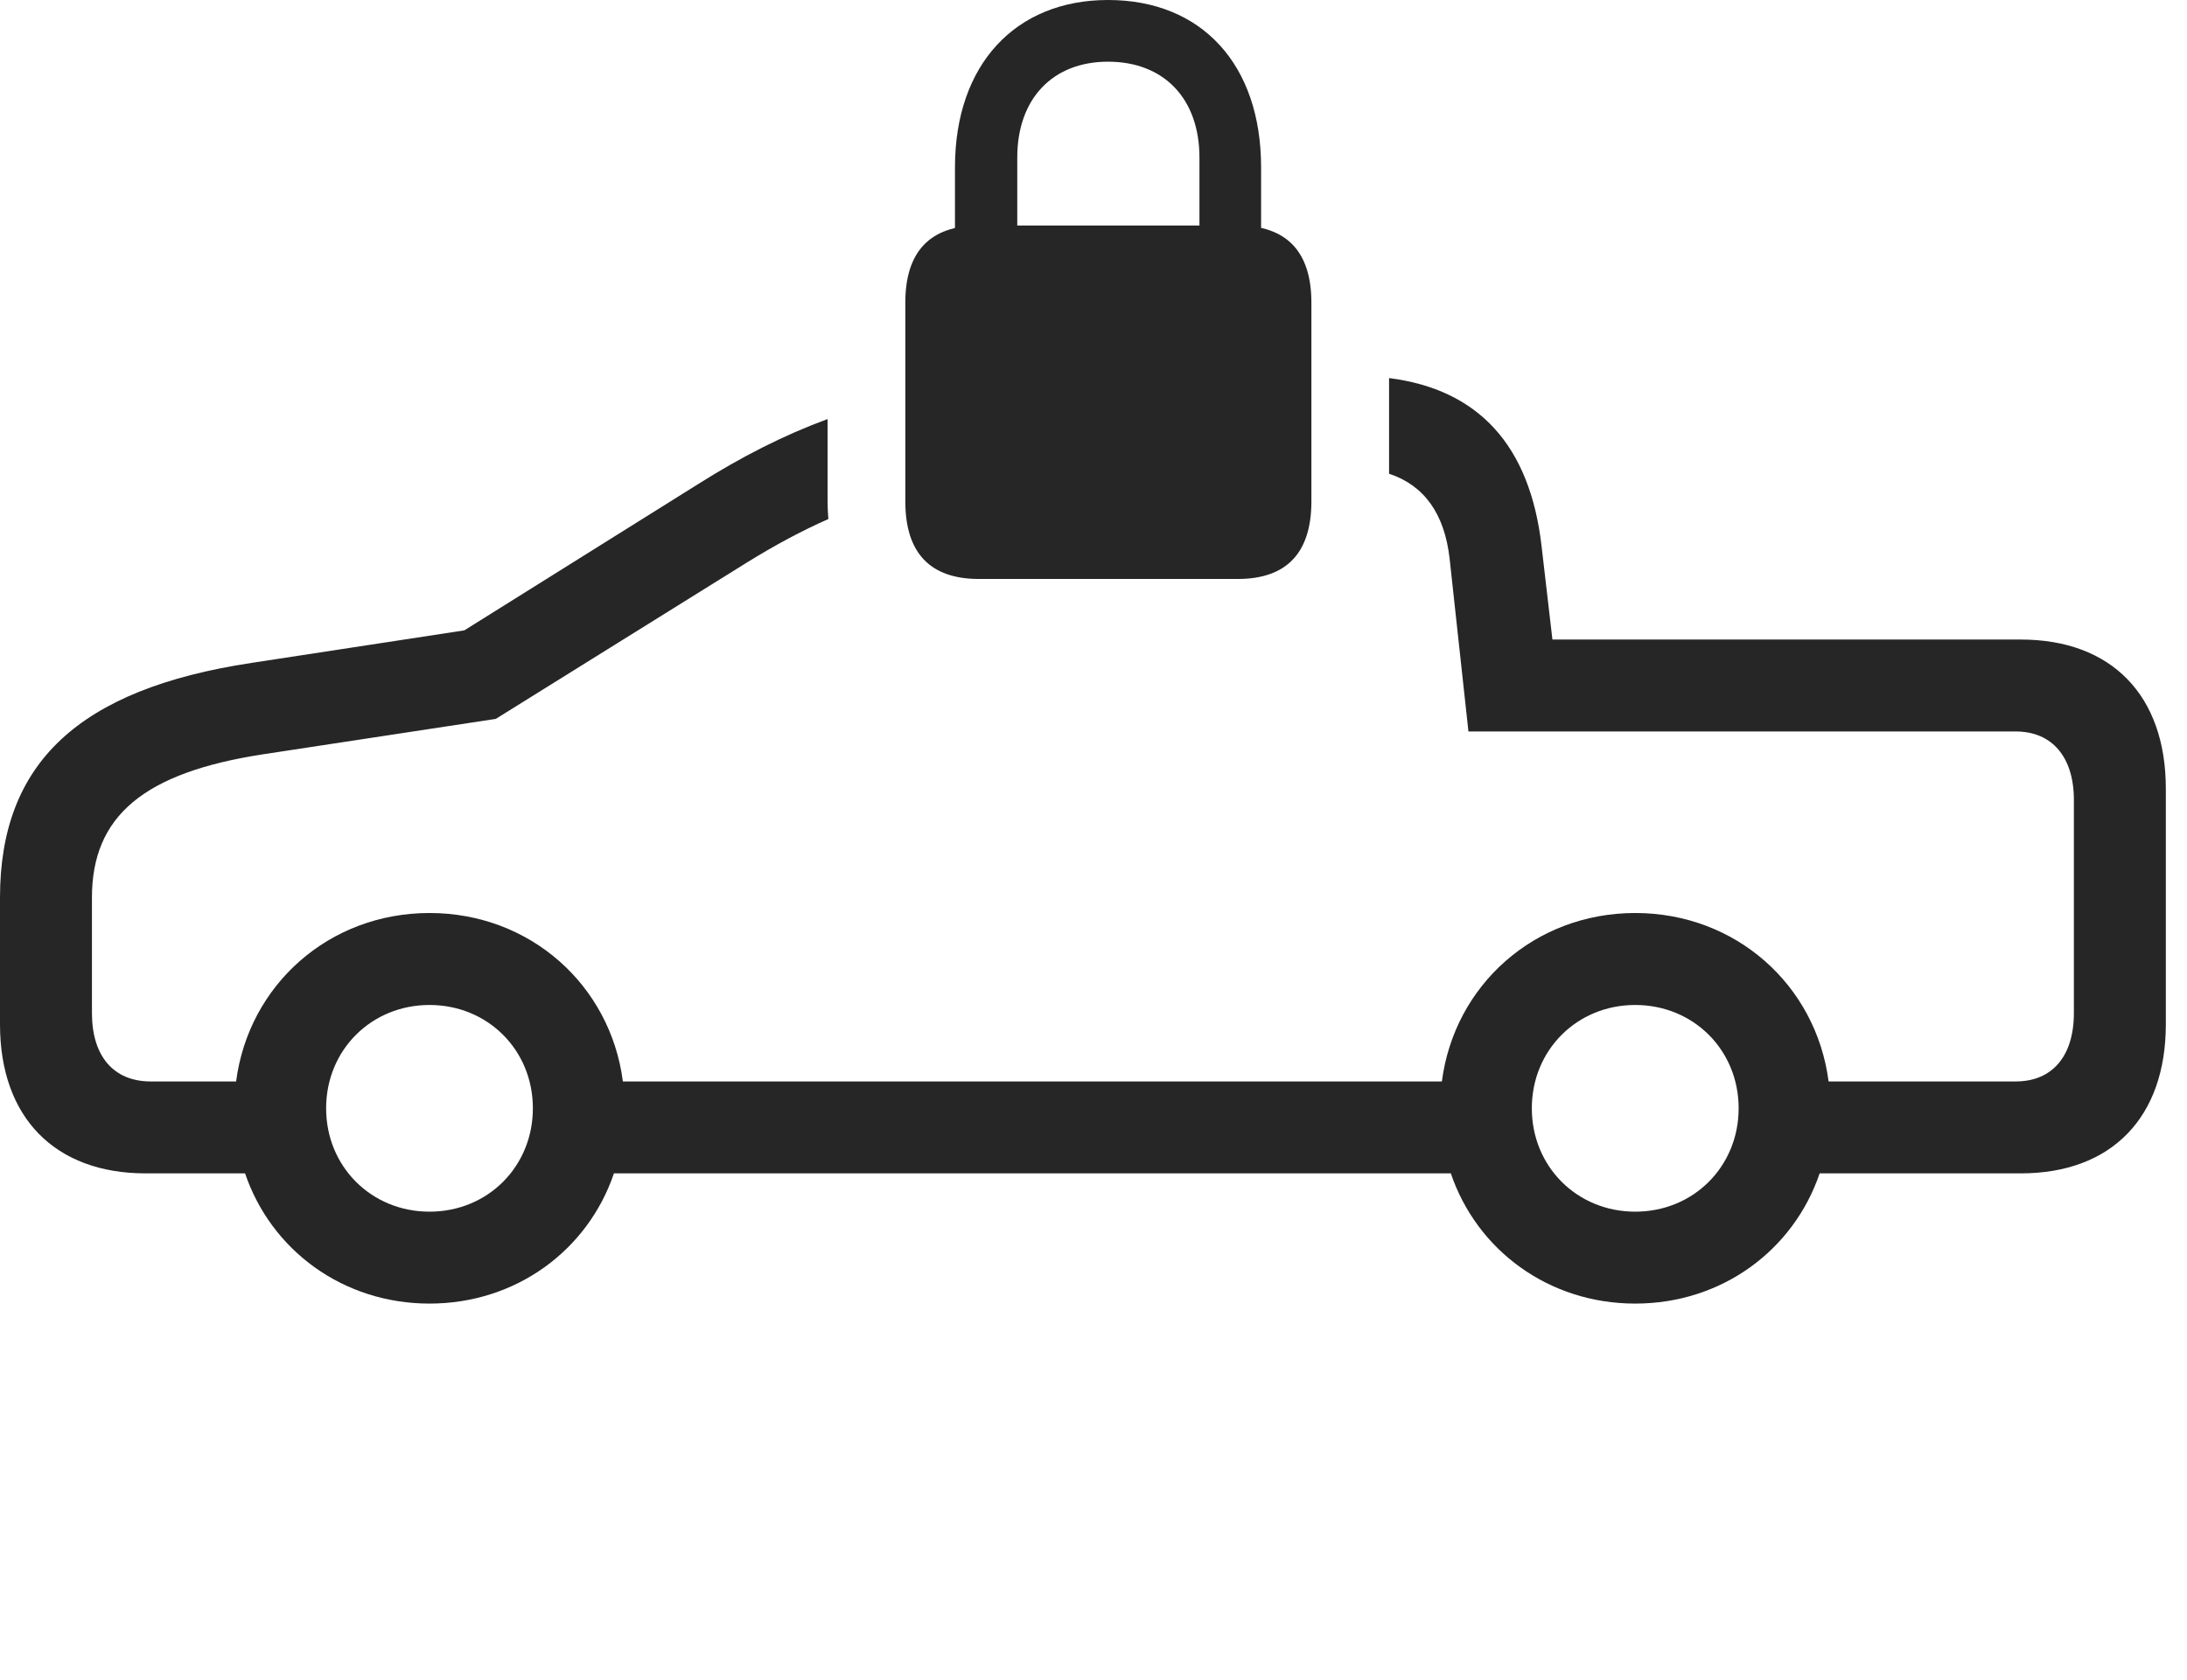 <?xml version="1.0" encoding="UTF-8"?>
<!--Generator: Apple Native CoreSVG 341-->
<!DOCTYPE svg
PUBLIC "-//W3C//DTD SVG 1.1//EN"
       "http://www.w3.org/Graphics/SVG/1.1/DTD/svg11.dtd">
<svg version="1.1" xmlns="http://www.w3.org/2000/svg" xmlns:xlink="http://www.w3.org/1999/xlink" viewBox="0 0 37.393 28.74">
 <g>
  <rect height="28.74" opacity="0" width="37.393" x="0" y="0"/>
  <path d="M26.357 9.336L26.543 10.938L34.551 10.938C36.103 10.938 37.031 11.895 37.031 13.486L37.031 17.52C37.031 19.111 36.103 20.068 34.551 20.068L31.112 20.068C30.667 21.38 29.441 22.295 27.959 22.295C26.477 22.295 25.251 21.38 24.806 20.068L10.497 20.068C10.052 21.38 8.826 22.295 7.344 22.295C5.862 22.295 4.636 21.38 4.19 20.068L2.49 20.068C0.938 20.068 0 19.111 0 17.52L0 15.352C0 13.057 1.338 11.787 4.297 11.338L7.939 10.781L11.934 8.281C12.68 7.81 13.399 7.444 14.15 7.167L14.15 8.574C14.15 8.678 14.155 8.778 14.163 8.877C13.701 9.081 13.245 9.327 12.773 9.619L8.477 12.295L4.502 12.9C2.461 13.213 1.572 13.955 1.572 15.352L1.572 17.324C1.572 18.066 1.943 18.496 2.578 18.496L4.037 18.496C4.251 16.846 5.625 15.615 7.344 15.615C9.062 15.615 10.436 16.846 10.65 18.496L24.653 18.496C24.866 16.846 26.241 15.615 27.959 15.615C29.677 15.615 31.051 16.846 31.265 18.496L34.463 18.496C35.088 18.496 35.459 18.066 35.459 17.324L35.459 13.682C35.459 12.949 35.088 12.51 34.463 12.51L25.107 12.51L24.785 9.551C24.698 8.788 24.352 8.301 23.75 8.102L23.75 6.466C25.285 6.661 26.159 7.623 26.357 9.336ZM5.576 18.955C5.576 19.951 6.348 20.723 7.344 20.723C8.34 20.723 9.111 19.951 9.111 18.955C9.111 17.959 8.34 17.188 7.344 17.188C6.348 17.188 5.576 17.959 5.576 18.955ZM26.191 18.955C26.191 19.951 26.963 20.723 27.959 20.723C28.955 20.723 29.727 19.951 29.727 18.955C29.727 17.959 28.955 17.188 27.959 17.188C26.963 17.188 26.191 17.959 26.191 18.955Z" fill="black" fill-opacity="0.85"/>
  <path d="M16.738 9.902L21.162 9.902C21.992 9.902 22.422 9.463 22.422 8.574L22.422 5.176C22.422 4.297 21.992 3.857 21.162 3.857L16.738 3.857C15.908 3.857 15.479 4.297 15.479 5.176L15.479 8.574C15.479 9.463 15.908 9.902 16.738 9.902ZM16.328 4.648L17.393 4.648L17.393 2.695C17.393 1.689 17.998 1.055 18.945 1.055C19.902 1.055 20.508 1.689 20.508 2.695L20.508 4.648L21.562 4.648L21.562 2.861C21.562 1.104 20.547 0 18.945 0C17.363 0 16.328 1.104 16.328 2.861Z" fill="black" fill-opacity="0.85"/>
 </g>
</svg>
